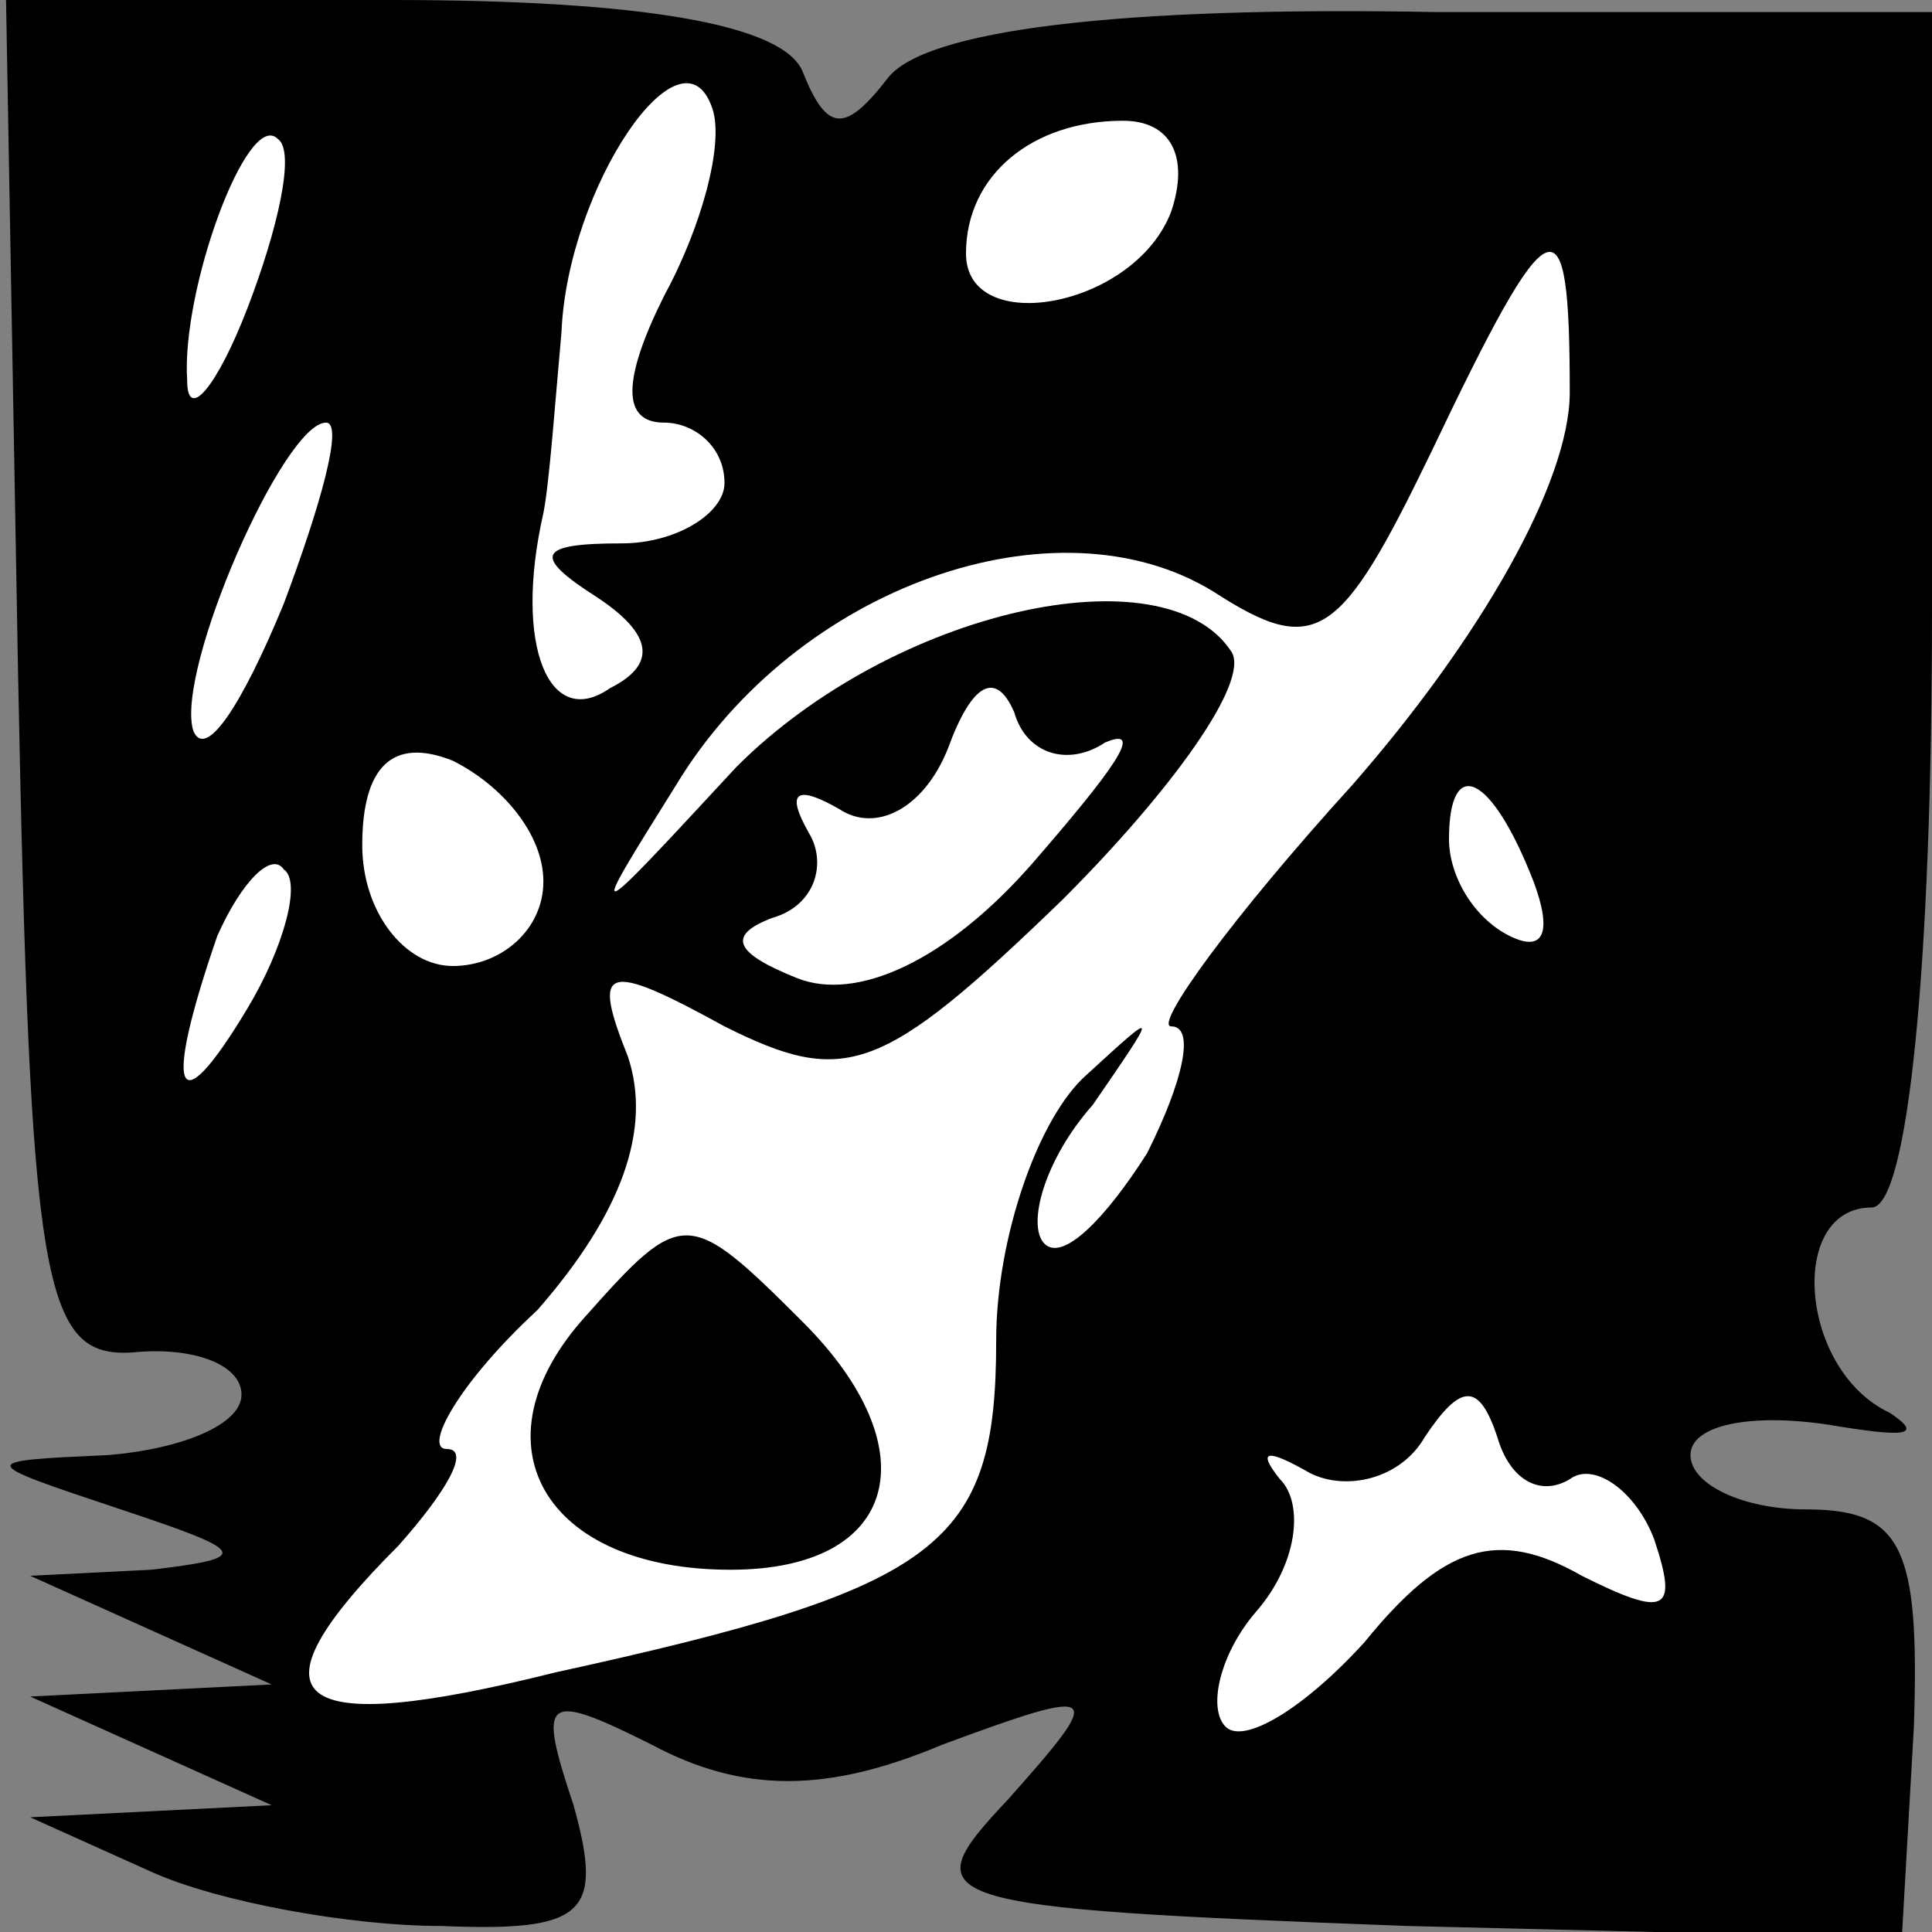 <?xml version="1.0" standalone="no"?>
<!DOCTYPE svg PUBLIC "-//W3C//DTD SVG 20010904//EN"
 "http://www.w3.org/TR/2001/REC-SVG-20010904/DTD/svg10.dtd">
<svg version="1.0" xmlns="http://www.w3.org/2000/svg"
 width="32pt" height="32pt" viewBox="0 0 32 32"
 preserveAspectRatio="xMidYMid meet">
<rect x="0" y="0" width="32" height="32" fill="#808080" stroke="none"/>
<g transform="translate(0,32) scale(0.1,-0.1)"
fill="#000000" stroke="none">
<path fill="#000000" stroke="none" d="M3 208 c2 -101 4 -113 19 -112 10 1 18
-2 18 -7 0 -5 -10 -9 -22 -10 -22 -1 -22 -1 2 -9 21 -7 22 -8 5 -10 l-20 -1
20 -9 20 -9 -20 -1 -20 -1 20 -9 20 -9 -20 -1 -20 -1 20 -9 c11 -5 33 -9 48
-9 24 -1 27 2 22 20 -6 18 -5 19 13 10 15 -8 29 -8 48 0 27 10 27 9 11 -9 -16
-17 -14 -18 66 -21 l82 -2 2 35 c1 30 -2 36 -18 36 -10 0 -19 4 -19 9 0 5 10
7 23 5 12 -2 16 -2 10 2 -15 7 -17 34 -3 34 6 0 10 40 10 99 l0 99 -82 0 c-53
1 -85 -3 -91 -11 -7 -9 -10 -9 -14 1 -3 8 -27 12 -68 12 l-64 0 2 -112z"/>
<path fill="#ffffff" stroke="none" d="M110 271 c-7 -14 -7 -21 0 -21 5 0 10
-4 10 -10 0 -5 -8 -10 -17 -10 -14 0 -15 -2 -4 -9 9 -6 10 -11 2 -15 -10 -7
-16 7 -11 29 1 5 2 19 3 30 1 24 20 52 25 37 2 -6 -2 -20 -8 -31z"/>
<path fill="#ffffff" stroke="none" d="M41 269 c-5 -13 -10 -19 -10 -12 -1 15
10 45 15 40 3 -2 0 -15 -5 -28z"/>
<path fill="#ffffff" stroke="none" d="M194 285 c-6 -16 -34 -21 -34 -7 0 13
11 22 26 22 8 0 11 -6 8 -15z"/>
<path fill="#ffffff" stroke="none" d="M260 255 c0 -15 -15 -41 -36 -65 -20
-22 -33 -40 -30 -40 4 0 2 -9 -4 -21 -7 -11 -14 -18 -17 -15 -3 3 0 14 8 23
11 16 11 16 -1 5 -8 -7 -15 -27 -15 -44 0 -34 -9 -41 -73 -55 -44 -11 -52 -5
-26 21 8 9 12 16 8 16 -4 0 2 11 15 23 14 16 19 30 15 42 -6 15 -4 16 16 5 20
-10 26 -8 56 21 18 18 31 36 28 41 -11 17 -56 7 -82 -19 -25 -27 -25 -27 -10
-3 20 33 63 48 89 32 17 -11 21 -8 36 23 20 42 23 43 23 10z"/>
<path fill="#ffffff" stroke="none" d="M47 220 c-7 -17 -13 -26 -15 -21 -3 10
15 51 22 51 3 0 -1 -14 -7 -30z"/>
<path fill="#ffffff" stroke="none" d="M183 197 c7 3 1 -5 -12 -20 -14 -16
-29 -23 -39 -19 -10 4 -12 7 -4 10 7 2 9 9 6 14 -4 7 -2 8 5 4 6 -4 14 0 18
10 4 11 8 13 11 6 2 -7 9 -9 15 -5z"/>
<path fill="#ffffff" stroke="none" d="M90 174 c0 -8 -7 -14 -15 -14 -8 0 -15
9 -15 20 0 13 5 18 15 14 8 -4 15 -12 15 -20z"/>
<path fill="#ffffff" stroke="none" d="M254 174 c3 -8 2 -12 -4 -9 -6 3 -10
10 -10 16 0 14 7 11 14 -7z"/>
<path fill="#ffffff" stroke="none" d="M41 153 c-12 -20 -14 -14 -5 12 4 9 9
14 11 11 3 -2 0 -13 -6 -23z"/>
<path fill="#ffffff" stroke="none" d="M260 75 c4 3 11 -2 14 -10 4 -12 2 -13
-12 -6 -14 8 -23 5 -36 -11 -10 -11 -20 -17 -23 -14 -3 3 -1 12 5 19 7 8 8 18
4 22 -4 5 -2 5 5 1 6 -3 15 -1 19 6 6 9 9 9 12 0 2 -7 7 -10 12 -7z"/>
<path fill="#000000" stroke="none" d="M97 102 c-19 -21 -7 -42 24 -42 28 0
33 20 12 41 -19 19 -20 19 -36 1z"/>
</g>
</svg>
